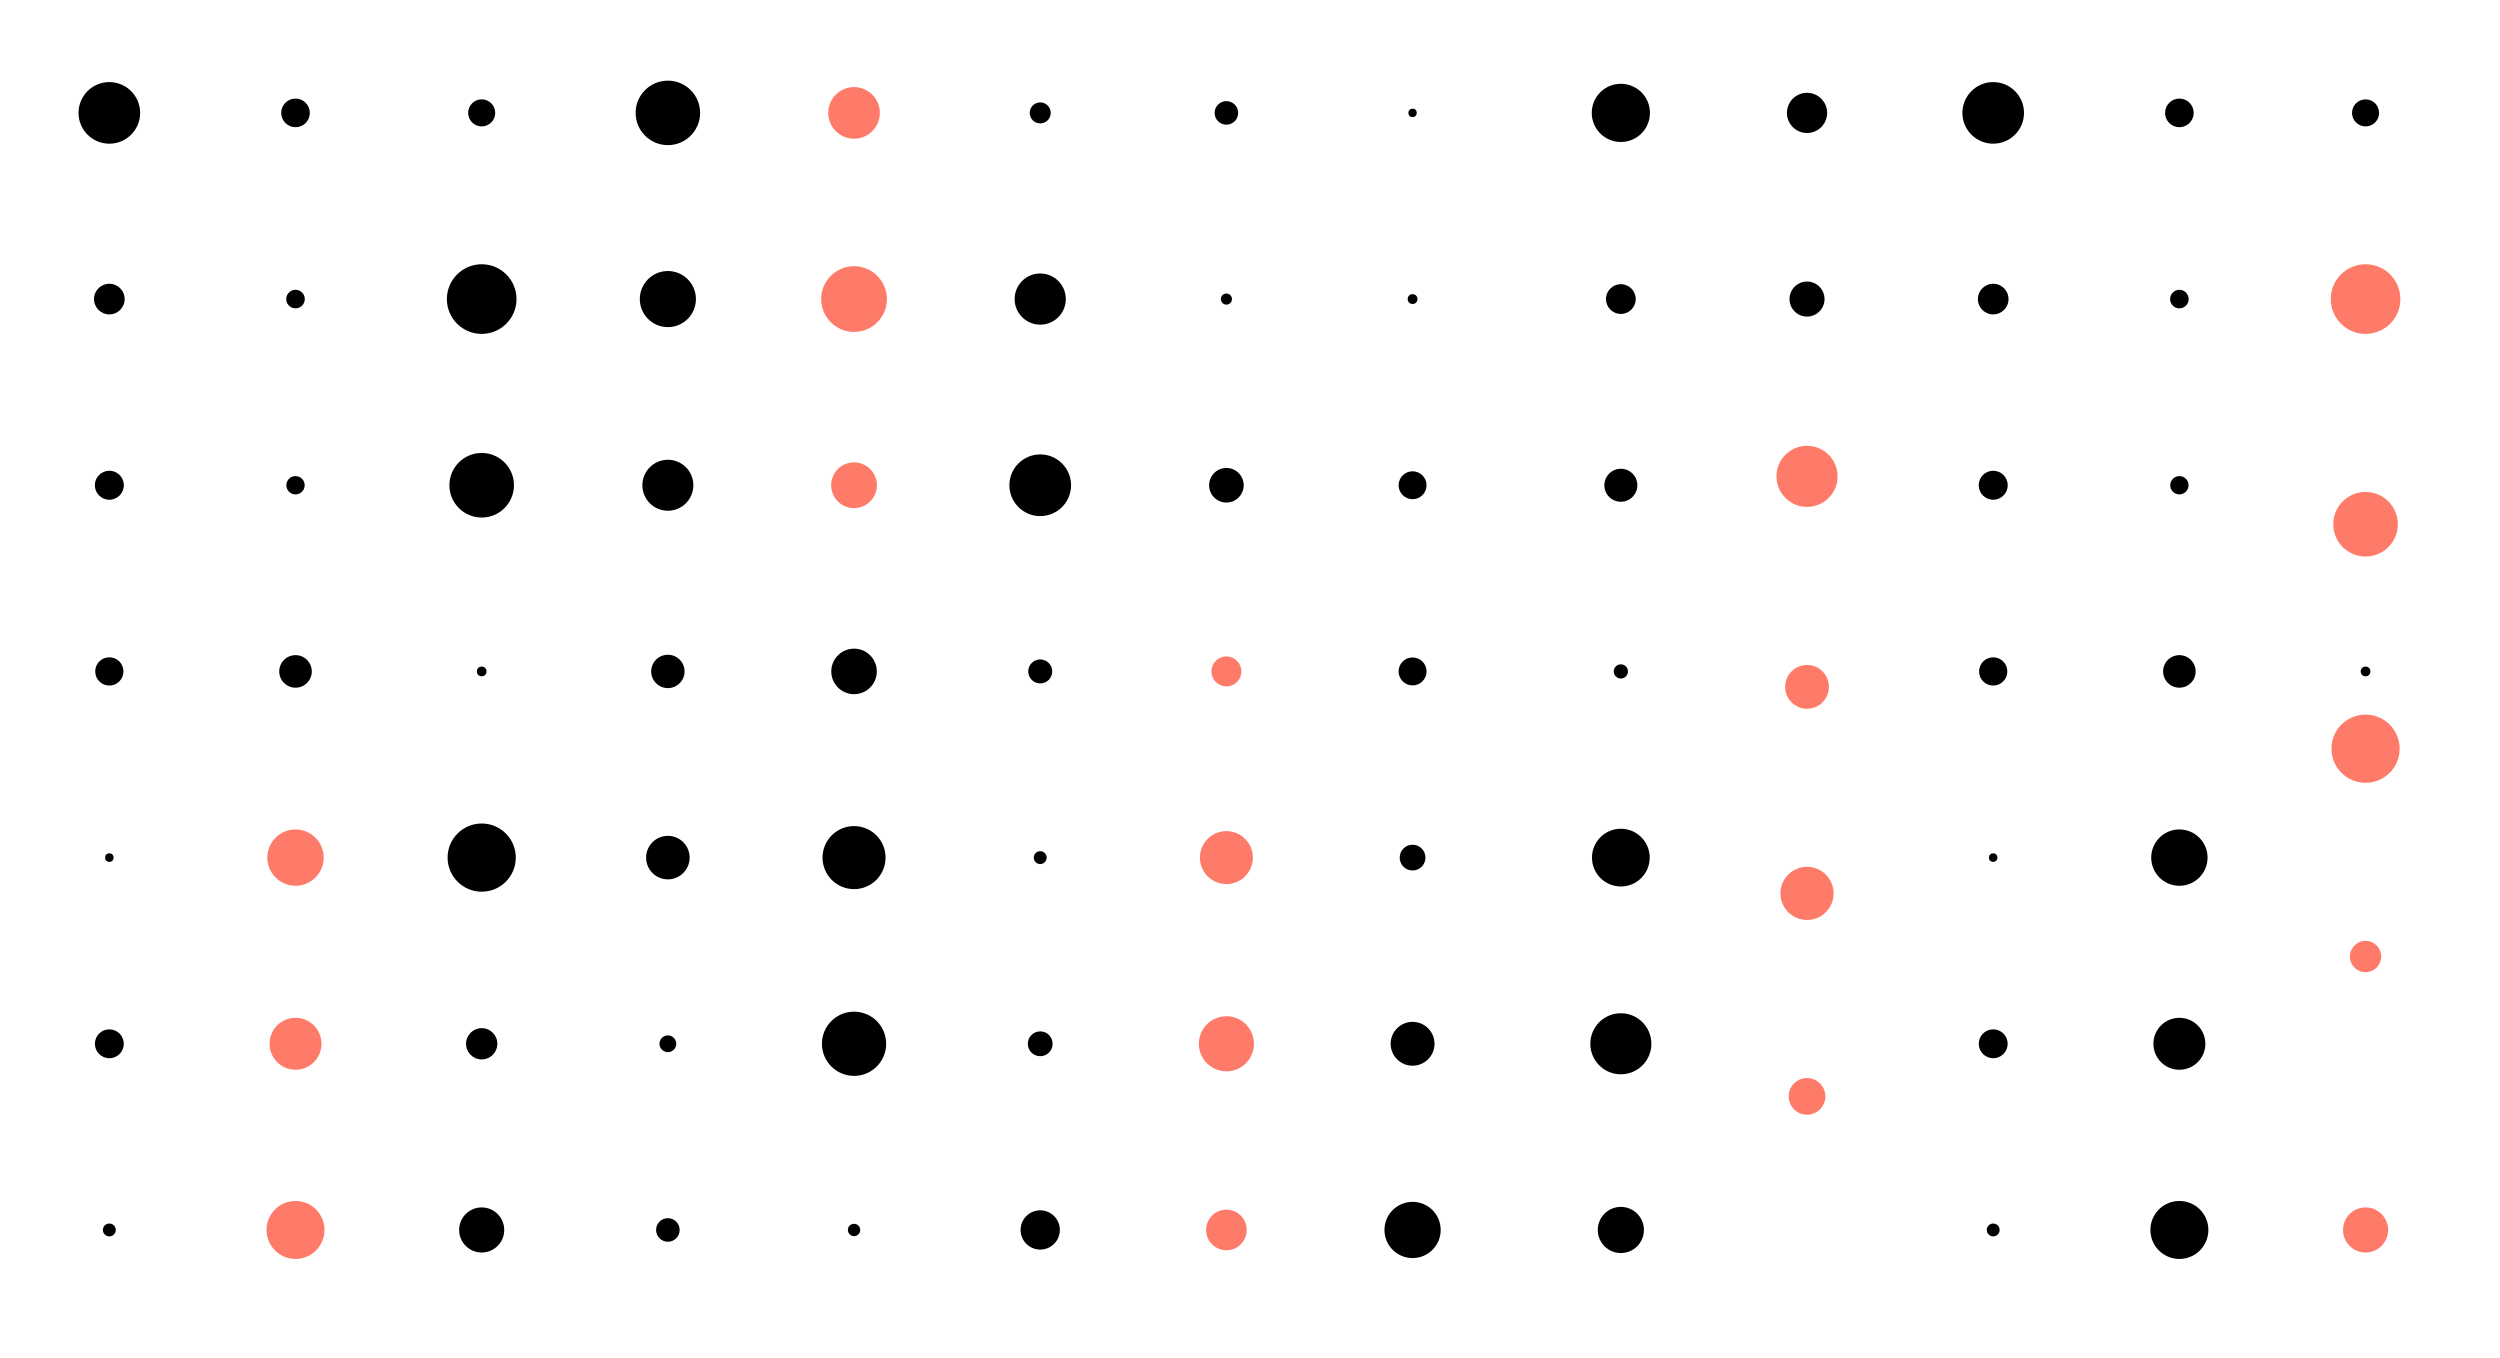<svg width="775" height="421" viewBox="0 0 775 421" fill="none" xmlns="http://www.w3.org/2000/svg">
<g clip-path="url(#clip0_10_18425)">
<circle cx="437.899" cy="34.997" r="1.3" transform="rotate(90 437.899 34.997)" fill="black"/>
<circle cx="437.899" cy="92.714" r="1.516" transform="rotate(90 437.899 92.714)" fill="black"/>
<circle cx="437.899" cy="150.426" r="4.328" transform="rotate(90 437.899 150.426)" fill="black"/>
<circle cx="437.898" cy="208.142" r="4.335" transform="rotate(90 437.898 208.142)" fill="black"/>
<circle cx="437.898" cy="265.857" r="3.994" transform="rotate(90 437.898 265.857)" fill="black"/>
<circle cx="437.899" cy="323.572" r="6.798" transform="rotate(90 437.899 323.572)" fill="black"/>
<circle cx="437.898" cy="381.289" r="8.716" transform="rotate(90 437.898 381.289)" fill="black"/>
<circle cx="380.183" cy="34.998" r="3.65" transform="rotate(90 380.183 34.998)" fill="black"/>
<circle cx="380.185" cy="92.712" r="1.722" transform="rotate(90 380.185 92.712)" fill="black"/>
<circle cx="380.183" cy="150.428" r="5.362" transform="rotate(90 380.183 150.428)" fill="black"/>
<circle cx="380.184" cy="208.141" r="4.645" transform="rotate(90 380.184 208.141)" fill="#FF4B33" fill-opacity="0.733"/>
<circle cx="380.183" cy="265.856" r="8.21" transform="rotate(90 380.183 265.856)" fill="#FF4B33" fill-opacity="0.733"/>
<circle cx="380.183" cy="323.572" r="8.538" transform="rotate(90 380.183 323.572)" fill="#FF4B33" fill-opacity="0.733"/>
<circle cx="380.184" cy="381.287" r="6.294" transform="rotate(90 380.184 381.287)" fill="#FF4B33" fill-opacity="0.733"/>
<circle cx="322.469" cy="34.999" r="3.256" transform="rotate(90 322.469 34.999)" fill="black"/>
<circle cx="322.469" cy="92.712" r="7.933" transform="rotate(90 322.469 92.712)" fill="black"/>
<circle cx="322.469" cy="150.428" r="9.561" transform="rotate(90 322.469 150.428)" fill="black"/>
<circle cx="322.469" cy="208.142" r="3.719" transform="rotate(90 322.469 208.142)" fill="black"/>
<circle cx="322.469" cy="265.858" r="2.001" transform="rotate(90 322.469 265.858)" fill="black"/>
<circle cx="322.469" cy="323.573" r="3.847" transform="rotate(90 322.469 323.573)" fill="black"/>
<circle cx="322.468" cy="381.287" r="6.086" transform="rotate(90 322.468 381.287)" fill="black"/>
<circle cx="264.753" cy="34.998" r="8.001" transform="rotate(90 264.753 34.998)" fill="#FF4B33" fill-opacity="0.733"/>
<circle cx="264.754" cy="92.712" r="10.191" transform="rotate(90 264.754 92.712)" fill="#FF4B33" fill-opacity="0.733"/>
<circle cx="264.753" cy="150.426" r="7.094" transform="rotate(90 264.753 150.426)" fill="#FF4B33" fill-opacity="0.733"/>
<circle cx="264.753" cy="208.141" r="7.058" transform="rotate(90 264.753 208.141)" fill="black"/>
<circle cx="264.754" cy="265.859" r="9.773" transform="rotate(90 264.754 265.859)" fill="black"/>
<circle cx="264.755" cy="323.574" r="9.956" transform="rotate(90 264.755 323.574)" fill="black"/>
<circle cx="264.754" cy="381.289" r="1.914" transform="rotate(90 264.754 381.289)" fill="black"/>
<circle cx="207.039" cy="34.996" r="9.996" transform="rotate(90 207.039 34.996)" fill="black"/>
<circle cx="207.038" cy="92.711" r="8.696" transform="rotate(90 207.038 92.711)" fill="black"/>
<circle cx="207.038" cy="150.428" r="7.902" transform="rotate(90 207.038 150.428)" fill="black"/>
<circle cx="207.04" cy="208.143" r="5.172" transform="rotate(90 207.04 208.143)" fill="black"/>
<circle cx="207.039" cy="265.857" r="6.749" transform="rotate(90 207.039 265.857)" fill="black"/>
<circle cx="207.039" cy="323.571" r="2.598" transform="rotate(90 207.039 323.571)" fill="black"/>
<circle cx="207.04" cy="381.289" r="3.654" transform="rotate(90 207.04 381.289)" fill="black"/>
<circle cx="149.323" cy="34.996" r="4.194" transform="rotate(90 149.323 34.996)" fill="black"/>
<circle cx="149.323" cy="92.713" r="10.794" transform="rotate(90 149.323 92.713)" fill="black"/>
<circle cx="149.323" cy="150.426" r="10.01" transform="rotate(90 149.323 150.426)" fill="black"/>
<circle cx="149.323" cy="208.143" r="1.501" transform="rotate(90 149.323 208.143)" fill="black"/>
<circle cx="149.324" cy="265.857" r="10.571" transform="rotate(90 149.324 265.857)" fill="black"/>
<circle cx="149.324" cy="323.574" r="4.852" transform="rotate(90 149.324 323.574)" fill="black"/>
<circle cx="149.324" cy="381.289" r="6.99" transform="rotate(90 149.324 381.289)" fill="black"/>
<circle cx="91.61" cy="34.996" r="4.438" transform="rotate(90 91.61 34.996)" fill="black"/>
<circle cx="91.608" cy="92.713" r="2.878" transform="rotate(90 91.608 92.713)" fill="black"/>
<circle cx="91.609" cy="150.427" r="2.839" transform="rotate(90 91.609 150.427)" fill="black"/>
<circle cx="91.608" cy="208.141" r="5.047" transform="rotate(90 91.608 208.141)" fill="black"/>
<circle cx="91.609" cy="265.859" r="8.734" transform="rotate(90 91.609 265.859)" fill="#FF4B33" fill-opacity="0.733"/>
<circle cx="91.608" cy="323.572" r="8.052" transform="rotate(90 91.608 323.572)" fill="#FF4B33" fill-opacity="0.733"/>
<circle cx="91.608" cy="381.288" r="8.987" transform="rotate(90 91.608 381.288)" fill="#FF4B33" fill-opacity="0.733"/>
<circle cx="33.894" cy="34.997" r="9.55" transform="rotate(90 33.894 34.997)" fill="black"/>
<circle cx="33.894" cy="92.714" r="4.75" transform="rotate(90 33.894 92.714)" fill="black"/>
<circle cx="33.895" cy="150.427" r="4.494" transform="rotate(90 33.895 150.427)" fill="black"/>
<circle cx="33.893" cy="208.143" r="4.38" transform="rotate(90 33.893 208.143)" fill="black"/>
<circle cx="33.893" cy="265.858" r="1.325" transform="rotate(90 33.893 265.858)" fill="black"/>
<circle cx="33.894" cy="323.572" r="4.477" transform="rotate(90 33.894 323.572)" fill="black"/>
<circle cx="33.893" cy="381.287" r="1.996" transform="rotate(90 33.893 381.287)" fill="black"/>
<circle cx="733.323" cy="34.996" r="4.194" transform="rotate(90 733.323 34.996)" fill="black"/>
<circle cx="733.323" cy="92.713" r="10.794" transform="rotate(90 733.323 92.713)" fill="#FF4B33" fill-opacity="0.733"/>
<circle cx="733.323" cy="162.517" r="10.01" transform="rotate(90 733.323 162.517)" fill="#FF4B33" fill-opacity="0.733"/>
<circle cx="733.323" cy="208.143" r="1.501" transform="rotate(90 733.323 208.143)" fill="black"/>
<circle cx="733.323" cy="232.099" r="10.571" transform="rotate(90 733.323 232.099)" fill="#FF4B33" fill-opacity="0.733"/>
<circle cx="733.323" cy="296.522" r="4.852" transform="rotate(90 733.323 296.522)" fill="#FF4B33" fill-opacity="0.733"/>
<circle cx="733.324" cy="381.289" r="6.99" transform="rotate(90 733.324 381.289)" fill="#FF4B33" fill-opacity="0.733"/>
<circle cx="675.61" cy="34.996" r="4.438" transform="rotate(90 675.61 34.996)" fill="black"/>
<circle cx="675.608" cy="92.713" r="2.878" transform="rotate(90 675.608 92.713)" fill="black"/>
<circle cx="675.609" cy="150.427" r="2.839" transform="rotate(90 675.609 150.427)" fill="black"/>
<circle cx="675.608" cy="208.141" r="5.047" transform="rotate(90 675.608 208.141)" fill="black"/>
<circle cx="675.609" cy="265.859" r="8.734" transform="rotate(90 675.609 265.859)" fill="black"/>
<circle cx="675.608" cy="323.572" r="8.052" transform="rotate(90 675.608 323.572)" fill="black"/>
<circle cx="675.608" cy="381.288" r="8.987" transform="rotate(90 675.608 381.288)" fill="black"/>
<circle cx="617.894" cy="34.997" r="9.55" transform="rotate(90 617.894 34.997)" fill="black"/>
<circle cx="617.894" cy="92.714" r="4.75" transform="rotate(90 617.894 92.714)" fill="black"/>
<circle cx="617.894" cy="150.427" r="4.494" transform="rotate(90 617.894 150.427)" fill="black"/>
<circle cx="617.893" cy="208.143" r="4.38" transform="rotate(90 617.893 208.143)" fill="black"/>
<circle cx="617.893" cy="265.858" r="1.325" transform="rotate(90 617.893 265.858)" fill="black"/>
<circle cx="617.894" cy="323.572" r="4.477" transform="rotate(90 617.894 323.572)" fill="black"/>
<circle cx="617.893" cy="381.287" r="1.996" transform="rotate(90 617.893 381.287)" fill="black"/>
<circle cx="560.179" cy="34.998" r="6.232" transform="rotate(90 560.179 34.998)" fill="black"/>
<circle cx="560.178" cy="92.711" r="5.43" transform="rotate(90 560.178 92.711)" fill="black"/>
<circle cx="560.179" cy="147.671" r="9.47" transform="rotate(90 560.179 147.671)" fill="#FF4B33" fill-opacity="0.733"/>
<circle cx="560.179" cy="212.927" r="6.786" transform="rotate(90 560.179 212.927)" fill="#FF4B33" fill-opacity="0.733"/>
<circle cx="560.179" cy="276.953" r="8.24" transform="rotate(90 560.179 276.953)" fill="#FF4B33" fill-opacity="0.733"/>
<circle cx="560.179" cy="339.878" r="5.685" transform="rotate(90 560.179 339.878)" fill="#FF4B33" fill-opacity="0.733"/>
<circle cx="502.463" cy="34.998" r="9.022" transform="rotate(90 502.463 34.998)" fill="black"/>
<circle cx="502.463" cy="92.711" r="4.613" transform="rotate(90 502.463 92.711)" fill="black"/>
<circle cx="502.464" cy="150.429" r="5.116" transform="rotate(90 502.464 150.429)" fill="black"/>
<circle cx="502.463" cy="208.141" r="2.204" transform="rotate(90 502.463 208.141)" fill="black"/>
<circle cx="502.464" cy="265.859" r="8.949" transform="rotate(90 502.464 265.859)" fill="black"/>
<circle cx="502.463" cy="323.571" r="9.464" transform="rotate(90 502.463 323.571)" fill="black"/>
<circle cx="502.463" cy="381.288" r="7.155" transform="rotate(90 502.463 381.288)" fill="black"/>
</g>
<defs>
<clipPath id="clip0_10_18425">
<rect width="775" height="421" rx="20" fill="white"/>
</clipPath>
</defs>
</svg>
